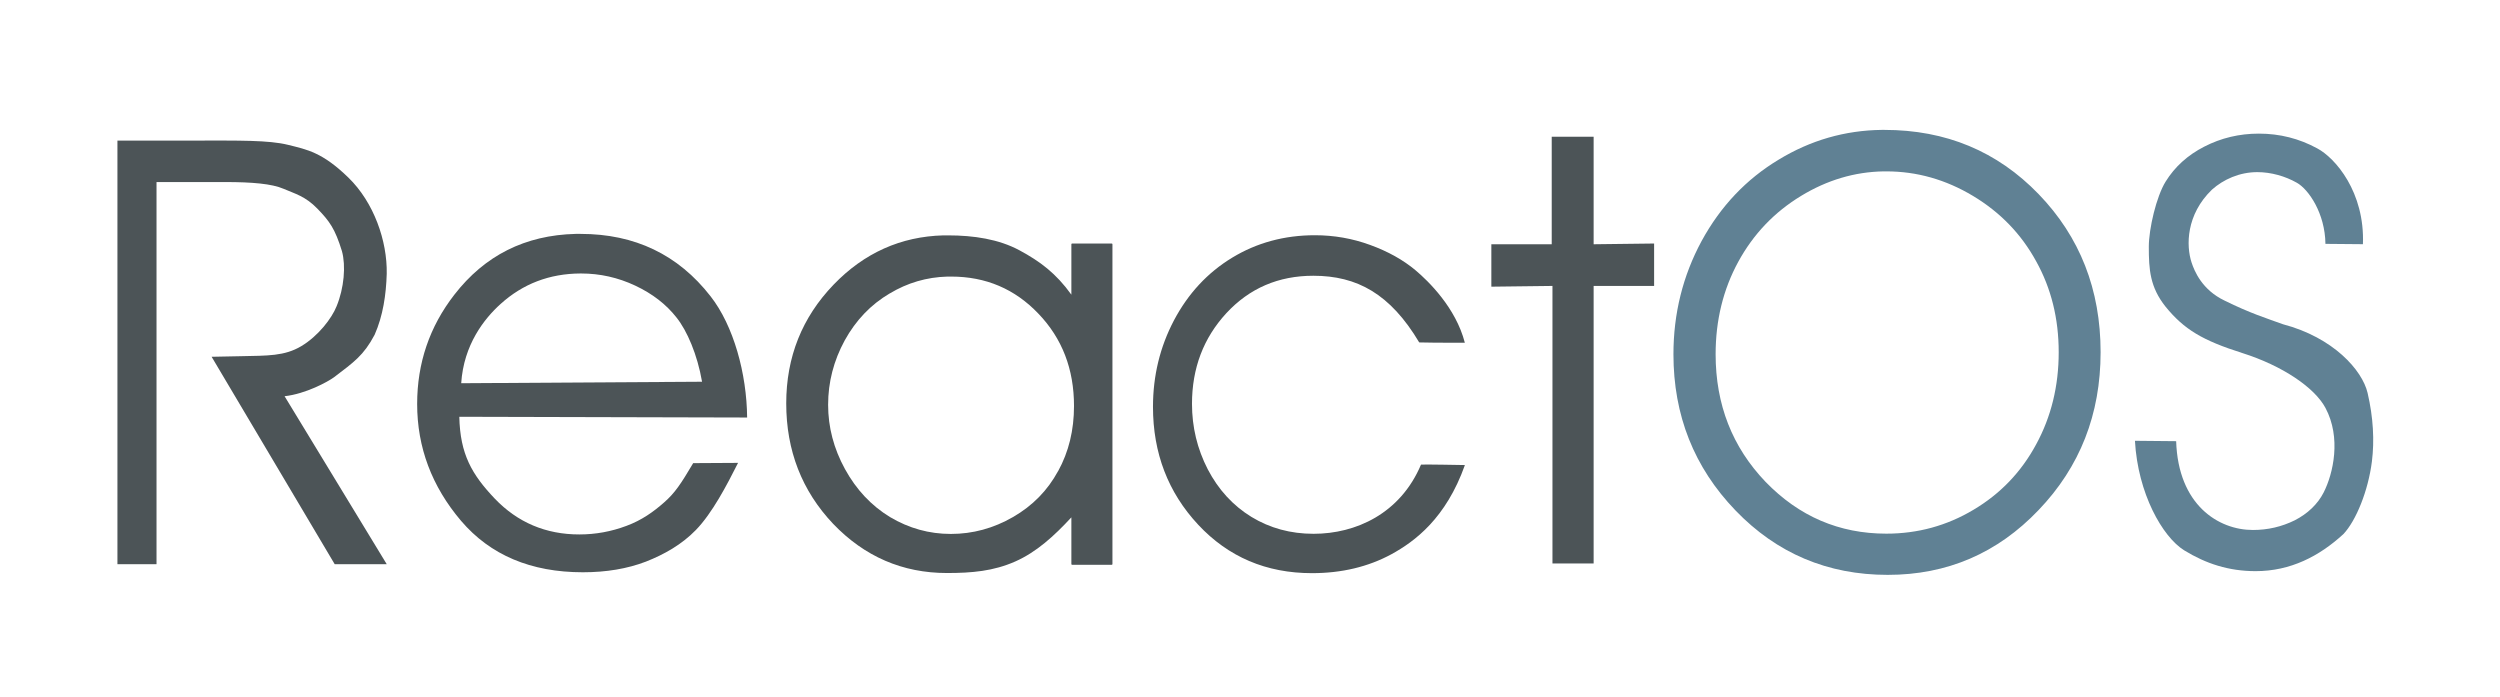 <?xml version="1.0" encoding="UTF-8" standalone="no"?>
<!-- Created with Inkscape (http://www.inkscape.org/) -->

<svg
   xmlns:dc="http://purl.org/dc/elements/1.1/"
   xmlns:cc="http://creativecommons.org/ns#"
   xmlns:rdf="http://www.w3.org/1999/02/22-rdf-syntax-ns#"
   xmlns:svg="http://www.w3.org/2000/svg"
   xmlns="http://www.w3.org/2000/svg"
   xmlns:xlink="http://www.w3.org/1999/xlink"
   xmlns:sodipodi="http://sodipodi.sourceforge.net/DTD/sodipodi-0.dtd"
   xmlns:inkscape="http://www.inkscape.org/namespaces/inkscape"
   width="600"
   height="167.24"
   id="svg2"
   sodipodi:version="0.32"
   inkscape:version="0.48.4 r9939"
   sodipodi:docname="reactos_text_standard.svg"
   inkscape:output_extension="org.inkscape.output.svg.inkscape"
   version="1.0"
   inkscape:export-filename="/home/benutzername/Desktop/Dsk/ros_logo/Orginallogo/logo&amp;notext&amp;fullyvectorized_vereinf_smooth.png"
   inkscape:export-xdpi="720.06775"
   inkscape:export-ydpi="720.06775">
  <sodipodi:namedview
     id="base"
     pagecolor="#d1d1d1"
     bordercolor="#666666"
     borderopacity="1.0"
     inkscape:pageopacity="0"
     inkscape:pageshadow="2"
     inkscape:zoom="0.5"
     inkscape:cx="321.7814"
     inkscape:cy="165.5"
     inkscape:document-units="px"
     inkscape:current-layer="svg2"
     inkscape:window-width="912"
     inkscape:window-height="734"
     inkscape:window-x="37"
     inkscape:window-y="159"
     width="331px"
     height="331px"
     showgrid="false"
     showguides="true"
     inkscape:guide-bbox="true"
     inkscape:window-maximized="0" />
  <defs
     id="defs4">
    <filter
       id="filter3606"
       height="1.223"
       y="-0.111"
       width="1.238"
       x="-0.119"
       inkscape:collect="always">
      <feGaussianBlur
         id="feGaussianBlur3608"
         stdDeviation="7.014"
         inkscape:collect="always" />
    </filter>
    <filter
       id="filter3602"
       height="1.221"
       y="-0.111"
       width="1.227"
       x="-0.113"
       inkscape:collect="always">
      <feGaussianBlur
         id="feGaussianBlur3604"
         stdDeviation="6.972"
         inkscape:collect="always" />
    </filter>
    <filter
       inkscape:collect="always"
       height="1.243"
       x="-0.124"
       y="-0.122"
       width="1.247"
       id="filter6626">
      <feGaussianBlur
         inkscape:collect="always"
         id="feGaussianBlur6628"
         stdDeviation="7.208" />
    </filter>
    <filter
       inkscape:collect="always"
       height="1.198"
       x="-0.235"
       y="-0.099"
       width="1.47"
       id="filter6618">
      <feGaussianBlur
         inkscape:collect="always"
         id="feGaussianBlur6620"
         stdDeviation="7.208" />
    </filter>
    <filter
       inkscape:collect="always"
       id="filter6614">
      <feGaussianBlur
         inkscape:collect="always"
         id="feGaussianBlur6616"
         stdDeviation="7.208" />
    </filter>
    <filter
       inkscape:collect="always"
       height="1.192"
       x="-0.166"
       y="-0.096"
       width="1.332"
       id="filter6610">
      <feGaussianBlur
         inkscape:collect="always"
         id="feGaussianBlur6612"
         stdDeviation="7.208" />
    </filter>
    <filter
       inkscape:collect="always"
       height="1.199"
       x="-0.15"
       y="-0.099"
       width="1.301"
       id="filter6606">
      <feGaussianBlur
         inkscape:collect="always"
         id="feGaussianBlur6608"
         stdDeviation="7.208" />
    </filter>
    <mask
       id="mask6485"
       maskUnits="userSpaceOnUse">
      <g
         id="g6487">
        <g
           id="g6489"
           style="opacity:1">
          <path
             style="opacity:1;fill:#ffffff;fill-opacity:1;stroke:none;stroke-width:1;stroke-miterlimit:4;stroke-opacity:1"
             d="M 30.201,156.189 L 86.209,156.189 L 86.209,274.362 L 30.201,274.362 L 30.201,156.189 z"
             id="path6491" />
          <path
             id="path6493"
             d="M 217.596,127.519 C 288.062,193.39 322.748,270.67 295.069,300.133 C 267.391,329.595 187.83,300.081 117.365,234.212 C 46.899,168.342 12.214,91.061 39.892,61.599 C 67.571,32.137 147.131,61.65 217.596,127.519 z"
             style="opacity:1;fill:none;stroke:#000000;stroke-width:2.856;stroke-opacity:1" />
          <path
             sodipodi:type="arc"
             style="opacity:0;fill:#000000;fill-opacity:1;stroke:none;stroke-width:1;stroke-miterlimit:4;stroke-dasharray:none;stroke-opacity:1;filter:url(#filter3584)"
             id="path6495"
             sodipodi:cx="130.5"
             sodipodi:cy="448.5"
             sodipodi:rx="65.5"
             sodipodi:ry="17.5"
             d="M 196,448.5 A 65.5,17.5 0 1 1 65,448.5 A 65.5,17.5 0 1 1 196,448.5 z"
             transform="matrix(0.804,0.804,-2.283,2.283,1039.86,-896.141)" />
        </g>
        <path
           sodipodi:nodetypes="ccssssssssccsssssssssccc"
           id="path6497"
           d="M 206.094,151.844 C 201.543,151.729 196.896,151.751 192,151.875 C 166.87,152.233 146.955,159.049 132.438,174.656 C 118.254,189.905 112.274,210.964 113.125,235.031 C 113.976,259.091 121.497,286.425 134.656,315.688 C 160.975,374.213 209.987,440.557 275.844,502.125 C 341.692,563.685 409.84,607.202 468.938,628.875 C 498.486,639.711 525.78,645.111 549.625,644.312 C 573.474,643.514 594.06,636.382 608.875,621.938 C 627.96,603.329 633.356,574.016 627.75,540 C 622.17,506.139 608.571,473.183 585.156,432 C 580.644,443.409 578.994,449.849 577.192,455.22 C 597.751,494.349 606.006,510.775 611.5,540.406 C 616.991,570.024 612.85,593.055 598.688,608.281 C 587.607,620.194 571.189,626.418 549.844,627.094 C 528.507,627.77 502.501,622.683 473.969,612.156 C 416.898,591.101 349.594,548.446 286.375,489.344 C 223.153,430.239 175.851,365.828 150.625,310.281 C 138.012,282.509 130.947,256.959 129.938,235.688 C 128.928,214.408 133.8,197.715 144.594,186.094 C 158.149,171.5 179.564,166.751 208.5,168.562 C 237.475,170.376 249.816,174.078 289.364,192.409 C 294.489,187.454 302.365,187.815 308.616,185.866 C 270.095,167.013 223.977,153.139 206.094,151.844 z"
           style="opacity:0.85;fill:#000000;fill-opacity:1;fill-rule:evenodd;stroke:none;stroke-width:5.325;stroke-miterlimit:4;stroke-dashoffset:0;stroke-opacity:1;filter:url(#filter4557)"
           transform="matrix(0.525,0,0,0.525,-27.68,-28.02)" />
      </g>
    </mask>
    <mask
       id="mask3611"
       maskUnits="userSpaceOnUse">
      <g
         id="g3613">
        <rect
           style="opacity:1;fill:#ffffff;fill-opacity:1;stroke:none;stroke-width:1;stroke-miterlimit:4;stroke-dasharray:none;stroke-opacity:1"
           id="rect3615"
           width="57.758"
           height="117.344"
           x="246.072"
           y="159.092" />
        <path
           id="path3618"
           d="M 218.787,234.212 C 289.253,168.342 323.939,91.062 296.26,61.599 C 268.582,32.137 189.021,61.651 118.556,127.519 C 48.09,193.39 13.405,270.671 41.083,300.133 C 68.762,329.595 148.322,300.082 218.787,234.212 z"
           style="opacity:1;fill:none;fill-opacity:1;stroke:#000000;stroke-width:2.856;stroke-opacity:1" />
      </g>
    </mask>
    <radialGradient
       r="136.815"
       fy="178.499"
       fx="167.015"
       cy="178.499"
       cx="167.015"
       gradientTransform="matrix(1,0,0,1.002,0,-0.323)"
       gradientUnits="userSpaceOnUse"
       id="radialGradient3582"
       xlink:href="#linearGradient4472"
       inkscape:collect="always" />
    <radialGradient
       gradientUnits="userSpaceOnUse"
       gradientTransform="matrix(1,0,0,1.002,0,-0.323)"
       r="136.815"
       fy="178.499"
       fx="167.015"
       cy="178.499"
       cx="167.015"
       id="radialGradient3572"
       xlink:href="#linearGradient4472"
       inkscape:collect="always" />
    <radialGradient
       r="136.815"
       fy="178.499"
       fx="167.015"
       cy="178.499"
       cx="167.015"
       gradientTransform="matrix(1,0,0,1.002,0,-0.323)"
       gradientUnits="userSpaceOnUse"
       id="radialGradient3552"
       xlink:href="#linearGradient3544"
       inkscape:collect="always" />
    <radialGradient
       gradientUnits="userSpaceOnUse"
       gradientTransform="matrix(1,0,0,2.11,0,-238.945)"
       r="28.004"
       fy="215.276"
       fx="58.204"
       cy="215.276"
       cx="58.204"
       id="radialGradient3532"
       xlink:href="#linearGradient3518"
       inkscape:collect="always" />
    <radialGradient
       gradientUnits="userSpaceOnUse"
       gradientTransform="matrix(1,0,0,2.032,0,-215.148)"
       r="28.879"
       fy="208.547"
       fx="272.535"
       cy="208.547"
       cx="272.535"
       id="radialGradient3526"
       xlink:href="#linearGradient3518"
       inkscape:collect="always" />
    <radialGradient
       gradientUnits="userSpaceOnUse"
       gradientTransform="matrix(1,0,0,0.716,0,68.349)"
       r="103.946"
       fy="241.084"
       fx="158.753"
       cy="241.084"
       cx="158.753"
       id="radialGradient3504"
       xlink:href="#linearGradient3506"
       inkscape:collect="always" />
    <mask
       id="mask3526"
       maskUnits="userSpaceOnUse">
      <g
         transform="translate(124.278,-1.5)"
         id="g3528">
        <path
           style="opacity:1;fill:#000000;fill-opacity:1;fill-rule:evenodd;stroke:none;stroke-width:5.325;stroke-miterlimit:4;stroke-dasharray:none;stroke-dashoffset:0;stroke-opacity:1"
           d="M 164.947,41.436 C 128.578,41.971 95.567,56.786 71.322,80.561 C 58.809,92.832 48.642,107.49 41.541,123.811 C 37.99,131.971 35.21,140.567 33.291,149.467 C 32.811,151.692 32.38,153.922 32.01,156.186 C 31.639,158.45 31.33,160.729 31.072,163.03 C 30.556,167.63 30.248,172.301 30.197,177.03 C 29.793,214.857 44.764,249.302 69.26,274.373 C 93.756,299.445 127.781,315.157 165.541,315.561 C 203.301,315.965 237.671,300.978 262.697,276.436 C 287.724,251.894 303.418,217.795 303.822,179.967 C 303.873,175.239 303.678,170.546 303.26,165.936 C 303.051,163.63 302.769,161.363 302.447,159.092 L 302.478,159.092 C 302.156,156.821 301.754,154.545 301.322,152.311 C 299.594,143.372 297.01,134.764 293.635,126.53 C 286.885,110.06 277.008,95.159 264.76,82.623 C 240.264,57.552 206.238,41.84 168.478,41.436 C 167.298,41.423 166.12,41.419 164.947,41.436 z"
           id="path3530" />
        <path
           style="opacity:1;fill:#ffffff;fill-opacity:1;fill-rule:evenodd;stroke:none;stroke-width:5.325;stroke-miterlimit:4;stroke-dasharray:none;stroke-dashoffset:0;stroke-opacity:1"
           d="M 165.322,65.217 C 166.292,65.203 167.253,65.207 168.228,65.217 C 199.435,65.551 227.548,78.558 247.791,99.28 C 257.912,109.64 266.088,121.918 271.666,135.53 C 274.455,142.335 276.582,149.486 278.01,156.873 C 278.367,158.72 278.681,160.558 278.947,162.436 L 279.978,162.28 C 279.841,162.497 279.707,162.717 279.572,162.936 C 279.418,163.186 279.263,163.436 279.103,163.686 C 279.105,163.696 279.102,163.707 279.103,163.717 C 279.24,164.806 279.368,165.904 279.478,166.998 C 279.517,167.374 279.569,167.746 279.603,168.123 C 279.949,171.934 280.114,175.809 280.072,179.717 C 279.738,210.98 266.754,239.152 246.072,259.436 C 225.392,279.711 196.989,292.113 165.791,291.78 C 134.584,291.446 106.448,278.439 86.197,257.717 C 65.946,236.995 53.582,208.542 53.916,177.28 C 53.958,173.372 54.208,169.519 54.635,165.717 C 54.848,163.816 55.11,161.932 55.416,160.061 C 55.722,158.19 56.082,156.337 56.478,154.498 C 58.065,147.143 60.355,140.055 63.291,133.311 C 69.162,119.822 77.571,107.703 87.916,97.561 C 107.959,77.911 135.265,65.659 165.322,65.217 z"
           id="path3532" />
      </g>
    </mask>
    <radialGradient
       r="136.812"
       fy="176.998"
       fx="291.303"
       cy="176.998"
       cx="291.302"
       gradientTransform="matrix(0.87,1.1561275e-3,-1.1680948e-3,0.879,-88.76,13.276)"
       gradientUnits="userSpaceOnUse"
       id="radialGradient3512"
       xlink:href="#linearGradient3509"
       inkscape:collect="always" />
    <radialGradient
       r="136.812"
       fy="176.998"
       fx="291.303"
       cy="176.998"
       cx="291.302"
       gradientTransform="matrix(0.87,1.1561275e-3,-1.1680948e-3,0.879,-88.76,13.276)"
       gradientUnits="userSpaceOnUse"
       id="radialGradient3509"
       xlink:href="#linearGradient3509"
       inkscape:collect="always" />
    <radialGradient
       r="136.812"
       fy="176.998"
       fx="291.303"
       cy="176.998"
       cx="291.302"
       gradientTransform="matrix(0.87,1.1561275e-3,-1.1680948e-3,0.879,-88.76,13.276)"
       gradientUnits="userSpaceOnUse"
       id="radialGradient3506"
       xlink:href="#linearGradient3509"
       inkscape:collect="always" />
    <radialGradient
       r="136.812"
       fy="176.998"
       fx="291.303"
       cy="176.998"
       cx="291.302"
       gradientTransform="matrix(0.87,1.1561275e-3,-1.1680948e-3,0.879,-88.76,13.276)"
       gradientUnits="userSpaceOnUse"
       id="radialGradient3503"
       xlink:href="#linearGradient3509"
       inkscape:collect="always" />
    <radialGradient
       r="136.812"
       fy="176.998"
       fx="291.303"
       cy="176.998"
       cx="291.302"
       gradientTransform="matrix(0.87,1.1561275e-3,-1.1680948e-3,0.879,-88.76,13.276)"
       gradientUnits="userSpaceOnUse"
       id="radialGradient3500"
       xlink:href="#linearGradient3509"
       inkscape:collect="always" />
    <filter
       height="1.375"
       y="-0.188"
       width="1.1"
       x="-0.05"
       id="filter3584"
       inkscape:collect="always">
      <feGaussianBlur
         id="feGaussianBlur3586"
         stdDeviation="2.734"
         inkscape:collect="always" />
    </filter>
    <inkscape:perspective
       sodipodi:type="inkscape:persp3d"
       inkscape:vp_x="0 : 526.18109 : 1"
       inkscape:vp_y="0 : 1000 : 0"
       inkscape:vp_z="744.09448 : 526.18109 : 1"
       inkscape:persp3d-origin="372.04724 : 350.78739 : 1"
       id="perspective3571" />
    <mask
       id="mask3555"
       maskUnits="userSpaceOnUse">
      <g
         id="g3557">
        <path
           style="fill:#ffffff;fill-opacity:1;stroke:none;stroke-width:1;stroke-miterlimit:4;stroke-opacity:1"
           d="M 28.968,48.752 L 306.054,48.752 L 306.054,312.98 L 28.968,312.98 L 28.968,48.752 z"
           id="path3560" />
        <path
           id="path3562"
           d="M 217.626,127.52 C 288.092,193.39 322.778,270.67 295.099,300.133 C 267.421,329.595 187.86,300.082 117.395,234.213 C 46.929,168.342 12.244,91.061 39.922,61.599 C 67.601,32.137 147.161,61.65 217.626,127.52 z"
           style="opacity:1;fill:none;stroke:#000000;stroke-width:2.856;stroke-opacity:1" />
      </g>
    </mask>
    <mask
       id="mask3535"
       maskUnits="userSpaceOnUse">
      <g
         transform="translate(-2.416,-9.217)"
         id="g3537">
        <path
           style="opacity:1;fill:#ffffff;fill-opacity:1;stroke:none;stroke-width:1;stroke-miterlimit:4;stroke-opacity:1"
           d="M 30.129,48.752 L 307.215,48.752 L 307.215,312.98 L 30.129,312.98 L 30.129,48.752 z"
           id="path3540" />
        <path
           style="opacity:1;fill:none;fill-opacity:1;stroke:#000000;stroke-width:2.856;stroke-opacity:1;display:inline"
           d="M 218.787,234.212 C 289.253,168.342 323.938,91.062 296.26,61.6 C 268.582,32.138 189.021,61.651 118.556,127.52 C 48.09,193.39 13.405,270.671 41.083,300.133 C 68.762,329.595 148.322,300.082 218.787,234.212 z"
           id="path3542" />
      </g>
    </mask>
    <mask
       id="mask3890"
       maskUnits="userSpaceOnUse">
      <g
         transform="matrix(4.196,0,0,4.207,568.338,145.487)"
         id="g3892">
        <path
           style="fill:#ffffff;fill-opacity:1;stroke:none;stroke-width:1;stroke-miterlimit:4;stroke-opacity:1"
           d="M 14.64,33.539 L 307.215,33.539 L 307.215,312.98 L 14.64,312.98 L 14.64,33.539 z"
           id="path3894" />
        <path
           sodipodi:nodetypes="cccccc"
           style="fill:#000000;fill-opacity:1;display:inline"
           d="M 76.091,247.084 C 69.546,238.517 64.233,229.004 60.499,218.786 C 43.325,175.385 56.726,122.368 92.389,92.29 C 114.563,72.91 144.384,62.838 173.76,64.824 C 197.511,65.805 220.232,75.202 238.529,90.079 L 76.091,247.084 z"
           id="path3896" />
        <path
           transform="matrix(1,0,0,1,2.416,9.216)"
           style="fill:#000000;fill-opacity:1;stroke:none;stroke-width:12;stroke-opacity:1;filter:url(#filter3847)"
           d="M 137,194.25 C 134.905,194.358 132.923,195.238 131.438,196.719 L 108,220 C 106.355,221.624 105.442,223.847 105.472,226.158 C 105.501,228.469 106.471,230.669 108.156,232.25 C 144.209,265.951 182.535,290.447 216.375,303 C 219.613,304.202 223.257,303.325 225.594,300.781 L 248.094,276.906 C 250.009,274.824 250.763,271.925 250.105,269.173 C 249.447,266.422 247.463,264.178 244.812,263.188 C 214.341,251.884 177.627,228.695 143.219,196.531 C 141.54,194.961 133.296,200.138 131,200.25 L 137,194.25 z"
           id="path3898"
           sodipodi:nodetypes="cccsccccscccc" />
      </g>
    </mask>
    <filter
       id="filter3847"
       inkscape:collect="always">
      <feGaussianBlur
         id="feGaussianBlur3849"
         stdDeviation="2.422"
         inkscape:collect="always" />
    </filter>
    <mask
       id="mask3789"
       maskUnits="userSpaceOnUse">
      <g
         transform="matrix(4.196,0,0,4.207,568.338,145.487)"
         id="g3791">
        <path
           id="path3793"
           d="M 28.938,33.539 L 321.513,33.539 L 321.513,312.98 L 28.938,312.98 L 28.938,33.539 z"
           style="opacity:1;fill:#ffffff;fill-opacity:1;stroke:none;stroke-width:1;stroke-miterlimit:4;stroke-opacity:1" />
        <path
           id="path3795"
           d="M 92.389,92.29 C 114.563,72.91 144.384,62.838 173.76,64.824 C 222.783,66.848 267.422,104.732 277.814,152.636 C 284.759,180.184 279.808,209.723 266.063,234.299 L 92.389,92.29 z"
           style="opacity:1;fill:#000000;fill-opacity:1;display:inline"
           sodipodi:nodetypes="ccccc" />
      </g>
    </mask>
    <filter
       id="filter4557"
       inkscape:collect="always">
      <feGaussianBlur
         id="feGaussianBlur4559"
         stdDeviation="4.963"
         inkscape:collect="always" />
    </filter>
    <linearGradient
       id="linearGradient4472">
      <stop
         id="stop4474"
         style="stop-color:#ffffff;stop-opacity:1;"
         offset="0" />
      <stop
         id="stop4476"
         style="stop-color:#ffffff;stop-opacity:1;"
         offset="0.84" />
      <stop
         offset="0.88"
         style="stop-color:#ffffff;stop-opacity:0;"
         id="stop4478" />
      <stop
         id="stop4480"
         style="stop-color:#ffffff;stop-opacity:0;"
         offset="0.95" />
      <stop
         id="stop4482"
         style="stop-color:#ffffff;stop-opacity:0;"
         offset="1" />
    </linearGradient>
    <linearGradient
       id="linearGradient3509">
      <stop
         offset="0"
         style="stop-color:#ffffff;stop-opacity:0;"
         id="stop3511" />
      <stop
         offset="0.851"
         style="stop-color:#ffffff;stop-opacity:0;"
         id="stop3513" />
      <stop
         id="stop3515"
         style="stop-color:#ffffff;stop-opacity:1;"
         offset="0.914" />
      <stop
         offset="0.954"
         style="stop-color:#ffffff;stop-opacity:1;"
         id="stop3517" />
      <stop
         offset="1"
         style="stop-color:#ffffff;stop-opacity:0;"
         id="stop3519" />
    </linearGradient>
    <linearGradient
       id="linearGradient3506">
      <stop
         id="stop3510"
         style="stop-color:#ffffff;stop-opacity:0;"
         offset="0" />
      <stop
         offset="0.914"
         style="stop-color:#ffffff;stop-opacity:1;"
         id="stop3512" />
      <stop
         id="stop3514"
         style="stop-color:#ffffff;stop-opacity:1;"
         offset="0.954" />
      <stop
         id="stop3516"
         style="stop-color:#ffffff;stop-opacity:0;"
         offset="1" />
    </linearGradient>
    <linearGradient
       id="linearGradient3518"
       inkscape:collect="always">
      <stop
         id="stop3520"
         offset="0"
         style="stop-color:#000000;stop-opacity:1;" />
      <stop
         id="stop3522"
         offset="1"
         style="stop-color:#000000;stop-opacity:0;" />
    </linearGradient>
    <linearGradient
       id="linearGradient3544"
       inkscape:collect="always">
      <stop
         id="stop3546"
         offset="0"
         style="stop-color:#000000;stop-opacity:1;" />
      <stop
         id="stop3548"
         offset="1"
         style="stop-color:#000000;stop-opacity:0;" />
    </linearGradient>
    <inkscape:path-effect
       scale_y_rel="false"
       prop_scale="1"
       count="5"
       strokepath="M 243.656,208.547 L 301.414,208.547 "
       id="path-effect3559"
       effect="curvestitching" />
    <inkscape:path-effect
       prop_scale="1"
       count="5"
       strokepath="M 243.656,208.547 L 301.414,208.547 "
       id="path-effect3561"
       effect="curvestitching" />
    <linearGradient
       id="linearGradient3660">
      <stop
         offset="0"
         style="stop-color:#000000;stop-opacity:1;"
         id="stop3662" />
      <stop
         offset="0.84"
         style="stop-color:#000000;stop-opacity:1;"
         id="stop3664" />
      <stop
         id="stop3666"
         style="stop-color:#000000;stop-opacity:0;"
         offset="0.88" />
      <stop
         offset="0.95"
         style="stop-color:#000000;stop-opacity:0;"
         id="stop3668" />
      <stop
         offset="1"
         style="stop-color:#000000;stop-opacity:0;"
         id="stop3670" />
    </linearGradient>
    <radialGradient
       inkscape:collect="always"
       xlink:href="#linearGradient4472"
       id="radialGradient4727"
       gradientUnits="userSpaceOnUse"
       gradientTransform="matrix(1,0,0,1.002,0,-0.323)"
       cx="167.015"
       cy="178.499"
       fx="167.015"
       fy="178.499"
       r="136.815" />
    <radialGradient
       inkscape:collect="always"
       xlink:href="#linearGradient4472"
       id="radialGradient4729"
       gradientUnits="userSpaceOnUse"
       gradientTransform="matrix(1,0,0,1.002,0,-0.323)"
       cx="167.015"
       cy="178.499"
       fx="167.015"
       fy="178.499"
       r="136.815" />
  </defs>
  <g
     transform="translate(-2.416,-81.68)"
     id="g3191"
     inkscape:label="Ebene 1">
    <g
       transform="matrix(0.996,0,0,1,-99.534,-71.889)"
       id="g2564">
      <g
         id="g6147"
         transform="matrix(0.742,0,0,0.745,98.392,63.708)">
        <g
           id="g6177">
          <g
             id="g6634">
            <path
               style="font-size:12px;font-style:normal;font-variant:normal;font-weight:normal;font-stretch:normal;text-align:start;line-height:125%;writing-mode:lr-tb;text-anchor:start;fill:#ffffff;fill-opacity:1;fill-rule:nonzero;stroke:none;stroke-width:10;stroke-miterlimit:4;stroke-dashoffset:0;stroke-opacity:1;filter:url(#filter6606);font-family:Century Gothic"
               id="path3394"
               sodipodi:type="inkscape:offset"
               d="M 42.812,160.062 C 41.286,160.058 39.788,160.649 38.688,161.75 C 37.587,162.851 36.964,164.35 36.969,165.906 L 36.969,302.375 C 36.964,303.931 37.601,305.414 38.688,306.5 C 39.774,307.586 41.257,308.223 42.812,308.219 L 55.469,308.219 C 57.025,308.223 58.524,307.601 59.625,306.5 C 60.726,305.399 61.317,303.902 61.312,302.375 L 61.312,185.125 L 77.812,185.125 C 82.016,185.125 85.654,185.311 88.5,185.625 C 91.346,185.939 93.446,186.395 94.344,186.781 C 98.589,188.609 100.442,188.776 103.5,191.906 C 107.348,195.845 107.977,196.452 110.094,203.25 C 110.831,205.902 110.417,212.508 108.5,217.094 C 108.489,217.114 108.479,217.135 108.469,217.156 C 108.069,218.156 106.842,220.165 105.219,222.094 C 103.595,224.022 101.552,225.951 99.531,227.156 C 95.613,229.492 91.46,229.334 82.781,229.531 C 74.266,229.725 73.375,229.719 73.375,229.719 C 71.282,229.702 69.325,230.819 68.281,232.656 C 67.238,234.494 67.278,236.756 68.375,238.562 L 108.312,305.375 C 109.359,307.124 111.244,308.213 113.281,308.219 L 130.156,308.219 C 132.283,308.23 134.221,307.056 135.25,305.219 C 136.279,303.382 136.233,301.102 135.125,299.312 L 106.125,251.938 C 110.684,250.332 114.498,248.325 116.5,246.875 C 116.556,246.827 116.608,246.774 116.656,246.719 C 116.685,246.691 116.722,246.654 116.75,246.625 C 123.002,241.892 127.405,238.651 131.375,231.219 C 131.375,231.198 131.375,231.177 131.375,231.156 C 131.437,231.03 131.51,230.912 131.562,230.781 C 134.744,223.649 135.751,216.165 135.969,209.031 C 135.98,209.011 135.99,208.99 136,208.969 C 136,208.954 136,208.952 136,208.938 C 136.236,196.718 131.486,183.01 121.75,173.625 C 112.625,164.829 105.602,163.131 99.5,161.625 C 91.82,159.729 82.087,160.063 68.062,160.062 L 42.812,160.062 z"
               inkscape:original="M 42.8125 161.65625 C 41.684362 161.65308 40.610216 162.07728 39.8125 162.875 C 39.014781 163.67272 38.559334 164.77811 38.5625 165.90625 L 38.5625 302.375 C 38.559334 303.50315 39.014783 304.57728 39.8125 305.375 C 40.610214 306.17271 41.684362 306.62817 42.8125 306.625 L 55.46875 306.625 C 56.596888 306.62818 57.702283 306.17272 58.5 305.375 C 59.297718 304.57727 59.721916 303.50314 59.71875 302.375 L 59.71875 183.53125 L 77.8125 183.53125 C 86.313458 183.53136 92.532912 184.29527 94.96875 185.34375 C 99.089321 187.11758 101.351 187.46069 104.625 190.8125 C 108.48635 194.7656 109.45184 195.90224 111.59375 202.78125 C 112.51427 206.09049 112.04559 212.71886 109.96875 217.6875 C 109.95816 217.70825 109.94775 217.72908 109.9375 217.75 C 108.89641 220.35573 104.83812 225.82061 100.34375 228.5 C 95.986829 231.09746 91.457797 230.92871 82.8125 231.125 C 74.293967 231.31839 73.375 231.3125 73.375 231.3125 C 71.838196 231.30033 70.415248 232.10115 69.65625 233.4375 C 68.89725 234.77386 68.92115 236.43632 69.71875 237.75 L 109.65625 304.5625 C 110.41929 305.83813 111.79484 306.62076 113.28125 306.625 L 130.15625 306.625 C 131.69746 306.6328 133.12156 305.78201 133.875 304.4375 C 134.62846 303.09298 134.59246 301.46672 133.78125 300.15625 L 103.8125 251.1875 C 109.13829 249.60395 113.43711 247.13387 115.5625 245.59375 C 115.58355 245.57313 115.60438 245.5523 115.625 245.53125 C 122.00477 240.69959 126.08558 237.7388 129.96875 230.46875 C 130.01381 230.37654 130.0555 230.28273 130.09375 230.1875 C 133.15912 223.31694 134.19232 215.98097 134.40625 208.96875 C 134.40629 208.95833 134.40629 208.94792 134.40625 208.9375 C 134.6337 197.15325 130.01794 183.77424 120.65625 174.75 C 111.74155 166.15666 105.24517 164.66679 99.125 163.15625 C 91.799614 161.34828 82.110397 161.6564 68.0625 161.65625 L 42.8125 161.65625 z "
               inkscape:radius="1.5785712" />
            <path
               style="font-size:12px;font-style:normal;font-variant:normal;font-weight:normal;font-stretch:normal;text-align:start;line-height:125%;writing-mode:lr-tb;text-anchor:start;fill:#ffffff;fill-opacity:1;fill-rule:nonzero;stroke:none;stroke-width:10;stroke-miterlimit:4;stroke-dashoffset:0;stroke-opacity:1;filter:url(#filter6626);font-family:Century Gothic"
               id="path3396"
               sodipodi:type="inkscape:offset"
               d="M 191.25,188.281 C 172.908,188.726 157.169,196.578 146.031,210.875 C 137.002,222.431 132.344,236.018 132.344,250.75 C 132.344,266.485 137.859,281.061 148.406,293.406 C 148.427,293.417 148.448,293.427 148.469,293.438 C 148.582,293.574 148.708,293.699 148.844,293.812 C 159.812,306.326 175.431,312.656 193.781,312.656 C 201.979,312.656 209.595,311.449 216.531,308.875 C 216.541,308.872 216.553,308.878 216.562,308.875 C 216.722,308.846 216.879,308.805 217.031,308.75 C 223.709,306.14 230.364,302.444 235.938,296.75 C 242.566,289.978 247.3,280.515 251,273.219 C 252.19,270.848 252.116,267.985 250.688,265.688 C 249.832,264.311 248.53,263.416 247.094,262.812 C 249.173,262.809 251.127,261.976 252.562,260.531 C 253.998,259.087 254.791,257.112 254.781,255.094 C 254.781,255.083 254.781,255.073 254.781,255.062 C 254.641,239.432 250.321,222.773 241.25,211.281 C 229.425,196.202 212.617,188.281 193.031,188.281 C 192.644,188.281 192.019,188.263 191.25,188.281 z M 193.031,216.406 C 193.065,216.406 193.119,216.406 193.219,216.406 C 198.251,216.406 202.906,217.463 207.531,219.625 C 212.204,221.81 215.618,224.5 218.156,227.719 C 218.196,227.772 218.238,227.824 218.281,227.875 C 218.302,227.896 218.323,227.917 218.344,227.938 C 219.502,229.429 220.943,232.452 222.281,235.969 L 164.031,236.344 C 166.055,230.969 169.282,226.912 172.219,224.281 C 178.161,218.942 184.636,216.449 193.031,216.406 z M 162.5,262.562 L 226.719,262.75 C 225.172,263.371 223.813,264.432 222.938,265.906 C 218.926,272.635 217.89,274.267 215.125,276.688 C 212.074,279.359 209.285,281.307 205.438,282.75 C 205.419,282.757 205.394,282.743 205.375,282.75 C 205.343,282.77 205.312,282.791 205.281,282.812 C 205.271,282.812 205.26,282.812 205.25,282.812 C 201.143,284.345 197.022,285.094 192.656,285.094 C 183.53,285.094 176.846,282.295 170.719,275.938 C 166.009,271.01 163.685,267.574 162.5,262.562 z"
               inkscape:original="M 191.3125 191.1875 C 173.7431 191.61329 158.96023 198.9875 148.3125 212.65625 C 139.66201 223.72717 135.25 236.6231 135.25 250.75 C 135.25 265.81226 140.48192 279.65861 150.625 291.53125 C 150.63542 291.53129 150.64583 291.53128 150.65625 291.53125 C 161.06673 303.64733 175.89354 309.75002 193.78125 309.75 C 201.85001 309.75 209.25128 308.56149 215.90625 306.03125 C 215.92708 306.0314 215.94792 306.03139 215.96875 306.03125 C 222.39511 303.52008 228.67463 300.03173 233.875 294.71875 C 240.02403 288.43658 244.70632 279.20245 248.40625 271.90625 C 249.15398 270.41651 249.09875 268.6344 248.21875 267.21875 C 247.33876 265.8031 245.76058 264.95756 244.09375 264.96875 L 229.53125 265.03125 C 227.84985 265.03972 226.29605 265.9293 225.4375 267.375 C 221.41415 274.12381 220.04611 276.23524 217.03125 278.875 C 213.79281 281.71068 210.60653 283.93826 206.28125 285.53125 C 206.27083 285.53123 206.26042 285.53122 206.25 285.53125 C 201.83699 287.17739 197.36057 288 192.65625 288 C 182.89155 288.00001 175.21725 284.77767 168.625 277.9375 C 162.76589 271.80779 159.93231 267.30974 158.96875 259.65625 L 247.09375 259.90625 C 248.36659 259.90415 249.6029 259.37171 250.5 258.46875 C 251.3971 257.56578 251.88118 256.36658 251.875 255.09375 C 251.73985 239.99401 247.45798 223.84888 238.96875 213.09375 C 227.65386 198.66439 211.84769 191.18765 193.03125 191.1875 C 192.57356 191.18752 191.99535 191.17096 191.3125 191.1875 z M 193.03125 213.5 C 193.08235 213.49975 193.12386 213.5 193.21875 213.5 C 198.66815 213.5 203.77413 214.67419 208.75 217 C 213.7573 219.3409 217.59157 222.29676 220.4375 225.90625 C 220.44787 225.91671 220.45829 225.92713 220.46875 225.9375 C 222.46932 228.42795 224.79852 233.15352 226.4375 238.84375 L 160.03125 239.28125 C 161.90452 231.31699 166.3664 225.63203 170.28125 222.125 C 176.69303 216.36352 184.03752 213.54548 193.03125 213.5 z "
               inkscape:radius="2.9042683" />
            <path
               style="font-size:12px;font-style:normal;font-variant:normal;font-weight:normal;font-stretch:normal;text-align:start;line-height:125%;writing-mode:lr-tb;text-anchor:start;opacity:0.8;fill:#ffffff;fill-opacity:1;fill-rule:nonzero;stroke:none;stroke-width:10;stroke-miterlimit:4;stroke-dashoffset:0;stroke-opacity:1;filter:url(#filter3602);font-family:Century Gothic"
               id="path3398"
               sodipodi:type="inkscape:offset"
               d="M 307.844,187.844 C 291.95,188.258 277.573,194.678 266.281,206.312 C 254.574,218.375 248.469,233.682 248.469,250.562 C 248.469,267.7 254.481,283.161 266.062,295.312 C 266.281,295.544 266.522,295.753 266.781,295.938 C 278.324,307.579 292.976,313.813 309.188,313.812 C 318.492,313.812 327.35,311.797 335.375,307.75 C 337.402,306.737 339.305,305.535 341.188,304.281 C 341.319,304.772 341.501,305.166 341.688,305.625 C 342.068,306.562 342.403,307.429 343.531,308.562 C 345.619,310.658 349.306,311.163 349.906,311.156 L 362.625,311.156 C 363.22,311.163 366.847,310.63 368.906,308.562 C 370.064,307.399 370.373,306.534 370.75,305.594 C 371.127,304.654 371.487,303.872 371.469,302.25 L 371.469,199.312 C 371.477,198.6 370.94,195.105 368.906,193.062 C 366.818,190.966 363.131,190.462 362.531,190.469 L 349.812,190.469 C 349.219,190.462 345.59,190.995 343.531,193.062 C 342.184,194.416 341.623,196.149 341.312,197.562 C 339.646,196.394 337.988,195.208 336.188,194.25 C 328.131,189.922 319.105,187.844 309.531,187.844 C 309.217,187.844 308.625,187.823 307.844,187.844 z M 309.594,218.312 C 309.604,218.312 310.048,218.312 310.562,218.312 C 319.809,218.313 326.419,221.122 332.656,227.625 C 332.677,227.636 332.698,227.646 332.719,227.656 C 332.75,227.688 332.781,227.719 332.812,227.75 C 339.009,234.202 341.812,241.377 341.812,251.406 C 341.812,257.879 340.465,263.254 337.812,268.094 C 337.812,268.104 337.812,268.115 337.812,268.125 C 337.769,268.187 337.728,268.249 337.688,268.312 C 335.03,273.182 331.456,276.819 326.344,279.75 C 321.184,282.708 316.126,284.031 310.469,284.031 C 304.88,284.031 300.043,282.735 295.094,279.812 C 290.29,276.898 286.636,273.017 283.625,267.562 C 280.611,262.101 279.25,256.815 279.25,251.031 C 279.25,245.145 280.622,239.805 283.562,234.438 C 286.487,229.189 290.004,225.532 294.625,222.75 C 294.632,222.745 294.649,222.754 294.656,222.75 C 294.677,222.729 294.698,222.709 294.719,222.688 C 294.761,222.667 294.802,222.646 294.844,222.625 C 295.004,222.53 294.767,222.69 294.875,222.625 C 294.917,222.594 294.959,222.563 295,222.531 C 299.588,219.795 304.196,218.463 309.594,218.312 z"
               inkscape:original="M 307.96875 192.6875 C 293.27056 193.07016 280.25209 198.86695 269.75 209.6875 C 258.86287 220.90488 253.3125 234.81894 253.3125 250.5625 C 253.3125 266.59694 258.79931 280.67584 269.5625 291.96875 C 269.57291 291.9688 269.58333 291.96879 269.59375 291.96875 C 280.41545 303.18681 293.89351 308.96877 309.1875 308.96875 C 317.80533 308.96875 325.86001 307.13293 333.1875 303.4375 C 337.71785 301.17344 341.89969 298.17301 345.8125 294.59375 L 345.8125 302.34375 C 345.80374 303.11753 346.37938 304.56403 346.96875 305.15625 C 348.18324 306.3753 349.0616 306.32126 349.84375 306.3125 L 362.625 306.3125 C 363.40665 306.32127 364.25392 306.37615 365.46875 305.15625 C 366.05732 304.56457 366.63376 303.08665 366.625 302.3125 L 366.625 199.3125 C 366.63389 198.52527 366.66171 197.66723 365.46875 196.46875 C 364.25436 195.24929 363.37587 195.30362 362.59375 195.3125 L 349.8125 195.3125 C 349.03014 195.30361 348.18391 195.24824 346.96875 196.46875 C 345.7758 197.66747 345.80372 198.55687 345.8125 199.34375 L 345.8125 207.5 C 342.17943 203.89485 338.22572 200.83075 333.90625 198.53125 C 326.59872 194.60527 318.40866 192.68765 309.53125 192.6875 C 309.09558 192.68749 308.60099 192.67103 307.96875 192.6875 z M 309.46875 213.46875 C 309.71097 213.46201 310.09484 213.46875 310.5625 213.46875 C 320.9001 213.46877 329.14274 216.96894 336.15625 224.28125 C 336.16666 224.28129 336.17708 224.28129 336.1875 224.28125 C 343.25147 231.58752 346.65616 240.33459 346.65625 251.40625 C 346.65616 258.57077 345.11963 264.82885 342.0625 270.40625 C 342.0295 270.46787 341.99825 270.53039 341.96875 270.59375 C 341.95826 270.60412 341.94786 270.61452 341.9375 270.625 C 338.86974 276.24605 334.54875 280.61342 328.75 283.9375 C 322.92505 287.27658 316.92441 288.87502 310.46875 288.875 C 304.08121 288.87499 298.25362 287.2921 292.625 283.96875 C 287.09404 280.61337 282.76566 275.99238 279.40625 269.90625 C 276.04231 263.81191 274.40624 257.61557 274.40625 251.03125 C 274.40622 244.36681 276.01566 238.14301 279.3125 232.125 C 282.61425 226.20034 286.85576 221.75236 292.25 218.53125 C 292.29204 218.5112 292.33373 218.49036 292.375 218.46875 C 292.41998 218.44212 292.45484 218.40147 292.5 218.375 C 292.51041 218.37504 292.52083 218.37504 292.53125 218.375 C 297.77853 215.24572 303.31225 213.64011 309.46875 213.46875 z "
               inkscape:radius="4.8354259"
               transform="translate(2.704,0)" />
            <path
               style="font-size:12px;font-style:normal;font-variant:normal;font-weight:normal;font-stretch:normal;text-align:start;line-height:125%;writing-mode:lr-tb;text-anchor:start;opacity:0.8;fill:#ffffff;fill-opacity:1;fill-rule:nonzero;stroke:none;stroke-width:10;stroke-miterlimit:4;stroke-dashoffset:0;stroke-opacity:1;filter:url(#filter3606);font-family:Century Gothic"
               id="path3403"
               sodipodi:type="inkscape:offset"
               d="M 431.25,187.938 C 419.99,187.938 409.424,190.746 400.094,196.375 C 390.786,201.991 383.342,209.997 378.094,219.844 C 372.91,229.619 370.281,240.384 370.281,251.688 C 370.281,268.457 376.047,283.544 387.219,295.438 C 398.476,307.423 413.464,313.75 430.312,313.75 C 441.17,313.75 451.237,311.4 460.094,306.625 C 460.371,306.474 460.633,306.296 460.875,306.094 C 460.885,306.083 460.896,306.073 460.906,306.062 C 469.498,301.238 481.229,291.955 487.906,273.281 C 488.821,270.723 488.469,267.884 486.906,265.625 C 485.343,263.366 482.795,262.014 480.094,261.969 C 480.083,261.969 480.073,261.969 480.062,261.969 C 480.062,261.969 476.531,261.922 472.969,261.875 C 471.205,261.852 469.42,261.819 468,261.812 C 467.318,261.809 466.724,261.806 466.219,261.812 C 465.741,261.818 465.455,261.844 465.469,261.844 C 466.233,261.81 465.573,261.799 464.844,261.875 C 464.88,261.871 464.367,261.917 463.969,262 C 463.807,262.034 463.251,262.172 462.781,262.344 C 462.217,262.551 461.852,262.768 461.5,262.969 C 460.292,263.66 460.413,263.753 460.125,264 C 459.981,264.123 459.844,264.229 459.75,264.312 C 459.703,264.354 459.685,264.381 459.656,264.406 C 459.642,264.419 459.634,264.429 459.625,264.438 C 459.62,264.442 459.598,264.434 459.594,264.438 C 459.388,264.629 459.2,264.838 459.031,265.062 C 458.563,265.672 458.162,266.35 457.875,267.062 C 452.511,279.678 441.888,284.125 430.844,284.125 C 424.749,284.125 419.705,282.747 415,279.906 C 410.341,277.066 406.81,273.273 403.969,267.875 C 401.159,262.449 399.875,256.967 399.875,250.75 C 399.875,241.042 402.641,233.837 408.75,227.25 C 414.848,220.724 421.373,217.938 430.75,217.938 C 436.761,217.938 441.278,218.948 445.438,221.469 C 449.597,223.99 453.596,228.209 457.844,235.281 C 457.854,235.292 457.865,235.302 457.875,235.312 C 458.059,235.628 458.28,235.922 458.531,236.188 C 458.558,236.214 458.57,236.227 458.594,236.25 L 458.719,236.125 C 459.59,236.984 460.875,238.281 460.875,238.281 C 460.875,238.281 461.329,238.515 461.5,238.594 C 461.671,238.673 461.639,238.689 462.25,238.906 C 462.69,239.063 463.189,239.2 463.438,239.25 C 464.09,239.381 465.263,239.456 464.219,239.344 C 464.255,239.348 464.295,239.381 464.75,239.406 C 464.595,239.398 464.797,239.424 465.281,239.438 C 465.867,239.454 466.182,239.432 466.531,239.438 C 467.442,239.451 468.801,239.49 470.375,239.5 C 473.422,239.519 477.161,239.512 479.969,239.5 C 482.601,239.476 485.059,238.244 486.656,236.156 C 488.254,234.069 488.737,231.369 488.094,228.906 C 484.398,214.604 474.017,205.129 469.375,201.25 C 464.476,197.157 458.658,193.941 452.062,191.562 C 445.377,189.128 438.395,187.938 431.25,187.938 z"
               inkscape:original="M 431.25 192.6875 C 420.7668 192.68764 411.10798 195.26259 402.53125 200.4375 C 393.96472 205.60639 387.1615 212.90712 382.28125 222.0625 C 377.4603 231.15373 375.03123 241.11083 375.03125 251.6875 C 375.03124 267.39365 380.31057 281.14042 390.6875 292.1875 C 401.10053 303.27334 414.6181 309.00002 430.3125 309 C 440.48969 309 449.73028 306.81171 457.84375 302.4375 C 457.85422 302.42716 457.86465 302.41673 457.875 302.40625 C 465.90203 298.04421 476.99453 289.70692 483.4375 271.6875 C 483.84116 270.55938 483.68169 269.29786 483 268.3125 C 482.31831 267.32714 481.19801 266.7388 480 266.71875 C 479.99999 266.71876 476.46723 266.67155 472.90625 266.625 C 471.12575 266.60174 469.33036 266.56863 467.96875 266.5625 C 467.28794 266.55945 466.71862 266.55712 466.28125 266.5625 C 466.06255 266.5652 465.87414 266.58543 465.6875 266.59375 C 465.59417 266.59792 465.51169 266.57624 465.34375 266.59375 C 465.25977 266.60252 465.16398 266.60927 464.9375 266.65625 C 464.82425 266.67975 464.68446 266.71061 464.40625 266.8125 C 464.26714 266.86346 464.09956 266.94745 463.84375 267.09375 C 463.58793 267.24006 462.78163 267.96828 462.78125 267.96875 C 462.57562 268.23638 462.40742 268.53074 462.28125 268.84375 C 456.15645 283.24785 443.31544 288.87502 430.84375 288.875 C 423.99813 288.875 417.99761 287.25066 412.5625 283.96875 C 407.18176 280.68883 402.97 276.15078 399.78125 270.09375 C 396.63524 264.01815 395.12497 257.65842 395.125 250.75 C 395.12497 240.06212 398.43477 231.41353 405.28125 224.03125 C 412.14829 216.68291 420.31334 213.18765 430.75 213.1875 C 443.8999 213.18765 452.91483 217.8745 461.90625 232.84375 C 461.91659 232.85423 461.92702 232.86465 461.9375 232.875 C 461.93765 232.87525 463.21831 234.156 463.21875 234.15625 C 463.21918 234.1565 463.69946 234.38617 463.84375 234.4375 C 464.13232 234.54015 464.27047 234.57283 464.375 234.59375 C 464.58405 234.63559 464.64896 234.61753 464.71875 234.625 C 464.85832 234.63995 464.93168 234.65244 465 234.65625 C 465.13662 234.66387 465.2556 234.68318 465.40625 234.6875 C 465.70753 234.69614 466.10596 234.68048 466.59375 234.6875 C 467.56932 234.70154 468.89762 234.74078 470.40625 234.75 C 473.42351 234.76845 477.14213 234.76244 479.9375 234.75 C 481.08297 234.73958 482.17892 234.19104 482.875 233.28125 C 483.57108 232.37147 483.78951 231.20209 483.5 230.09375 C 480.22856 217.43557 470.68009 208.52971 466.34375 204.90625 C 461.92923 201.21788 456.58597 198.24824 450.4375 196.03125 C 444.27738 193.78807 437.86926 192.68766 431.25 192.6875 z "
               inkscape:radius="4.7448964" />
            <path
               transform="translate(2,-2)"
               style="font-size:12px;font-style:normal;font-variant:normal;font-weight:normal;font-stretch:normal;text-align:start;line-height:125%;writing-mode:lr-tb;text-anchor:start;fill:#ffffff;fill-opacity:1;fill-rule:nonzero;stroke:none;stroke-width:10;stroke-miterlimit:4;stroke-dashoffset:0;stroke-opacity:1;filter:url(#filter6618);font-family:Century Gothic"
               d="M 508.094,154.125 C 505.35,154.117 502.641,155.171 500.625,157.188 C 498.64,159.172 497.523,161.876 497.531,164.688 L 497.531,188.75 L 488.5,188.75 C 485.756,188.742 483.047,189.796 481.031,191.812 C 479.046,193.797 477.93,196.501 477.938,199.312 L 477.938,212.969 C 477.929,215.89 479.12,218.54 481.062,220.469 C 483.032,222.424 485.732,223.56 488.594,223.531 L 497.75,223.438 L 506.777,301.656 C 511.487,301.738 515.584,303.113 521.217,301.656 L 532.25,223.312 L 541.312,223.312 C 544.124,223.32 546.828,222.204 548.812,220.219 C 550.829,218.203 551.883,215.494 551.875,212.75 L 551.875,199.062 C 551.883,196.287 550.819,193.539 548.75,191.5 C 546.69,189.47 543.906,188.451 541.125,188.5 L 532.25,188.594 L 532.25,164.688 C 532.258,161.975 531.236,159.236 529.188,157.188 C 527.139,155.139 524.4,154.117 521.688,154.125 L 508.562,154.125 L 508.094,154.125 z"
               id="path3621"
               sodipodi:nodetypes="cscccsccsccccccsccscccsccc" />
            <path
               style="font-size:12px;font-style:normal;font-variant:normal;font-weight:normal;font-stretch:normal;text-align:start;line-height:125%;writing-mode:lr-tb;text-anchor:start;fill:#ffffff;fill-opacity:1;fill-rule:nonzero;stroke:none;stroke-width:10;stroke-miterlimit:4;stroke-dashoffset:0;stroke-opacity:1;filter:url(#filter6614);font-family:Century Gothic"
               id="path3410"
               sodipodi:type="inkscape:offset"
               d="M 615.062,156.188 C 602.026,156.347 589.715,159.857 578.5,166.625 C 566.995,173.5 557.795,183.153 551.156,195.25 C 544.577,207.356 541.281,220.66 541.281,234.75 C 541.281,255.86 548.689,274.533 563.156,289.469 C 577.651,304.433 596.095,312.094 617.094,312.094 C 637.887,312.094 656.177,304.298 670.594,289.281 C 685.067,274.272 692.437,255.49 692.438,234.094 C 692.437,212.524 685.06,193.651 670.562,178.75 C 656.046,163.83 637.385,156.188 616,156.188 C 615.769,156.188 615.447,156.183 615.062,156.188 z M 615.875,182.125 C 616.04,182.122 616.257,182.125 616.625,182.125 C 625.421,182.125 633.561,184.397 641.5,189.125 C 649.442,193.855 655.381,199.983 659.688,207.812 C 659.698,207.823 659.708,207.833 659.719,207.844 C 659.738,207.876 659.759,207.907 659.781,207.938 C 664.095,215.67 666.281,224.259 666.281,234.094 C 666.281,244.036 664.061,252.786 659.688,260.75 C 655.368,268.712 649.497,274.821 641.719,279.406 C 641.708,279.416 641.698,279.427 641.688,279.438 C 641.645,279.456 641.603,279.477 641.562,279.5 C 633.886,284.029 625.729,286.25 616.625,286.25 C 602.869,286.25 591.807,281.527 581.969,271.438 C 572.214,261.322 567.531,249.562 567.531,234.75 C 567.531,224.741 569.755,215.958 574.125,208 C 578.509,200.017 584.437,193.842 592.25,189.125 C 599.827,184.551 607.589,182.266 615.875,182.125 z"
               inkscape:original="M 615.09375 157.59375 C 602.30125 157.7498 590.22748 161.20079 579.21875 167.84375 C 567.93006 174.59004 558.93289 184.04405 552.40625 195.9375 C 545.93977 207.83685 542.68749 220.88209 542.6875 234.75 C 542.68751 255.52942 549.96075 273.78125 564.1875 288.46875 C 578.43498 303.17768 596.43812 310.68752 617.09375 310.6875 C 637.53557 310.68751 655.38946 303.0755 669.5625 288.3125 C 683.79403 273.55437 691.03114 255.16514 691.03125 234.09375 C 691.03111 212.84682 683.78172 194.39652 669.53125 179.75 C 655.26661 165.08924 637.04873 157.59385 616 157.59375 C 615.75164 157.59375 615.45764 157.58931 615.09375 157.59375 z M 615.84375 180.71875 C 616.04259 180.71538 616.26619 180.71875 616.625 180.71875 C 625.66564 180.71881 634.08319 183.06114 642.21875 187.90625 C 650.35698 192.75328 656.51451 199.0845 660.9375 207.125 C 660.94789 207.13546 660.95829 207.14588 660.96875 207.15625 C 665.43957 215.12852 667.68743 224.0072 667.6875 234.09375 C 667.68742 244.24642 665.42552 253.26438 660.9375 261.4375 C 656.50512 269.60865 650.42179 275.91812 642.4375 280.625 C 642.42706 280.63538 642.41662 280.64579 642.40625 280.65625 C 634.48641 285.35738 626.00935 287.65624 616.625 287.65625 C 602.53966 287.65627 591.02739 282.75375 580.96875 272.4375 C 570.9867 262.08632 566.12497 249.86626 566.125 234.75 C 566.125 224.53156 568.38922 215.48147 572.875 207.3125 C 577.37186 199.12357 583.52089 192.74244 591.53125 187.90625 C 599.2978 183.21749 607.3125 180.86344 615.84375 180.71875 z "
               inkscape:radius="1.4174848" />
            <path
               style="font-size:12px;font-style:normal;font-variant:normal;font-weight:normal;font-stretch:normal;text-align:start;line-height:125%;writing-mode:lr-tb;text-anchor:start;fill:#ffffff;fill-opacity:1;fill-rule:nonzero;stroke:none;stroke-width:10;stroke-miterlimit:4;stroke-dashoffset:0;stroke-opacity:1;filter:url(#filter6610);font-family:Century Gothic"
               id="path3414"
               sodipodi:type="inkscape:offset"
               d="M 737.5,156.281 C 730.048,156.281 722.902,157.985 716.406,161.312 C 709.954,164.585 704.654,169.279 700.938,175.25 C 696.531,182.329 694.375,192.431 694.375,200.125 C 694.375,207.62 695.135,215.791 701.125,223.562 C 701.14,223.593 701.171,223.623 701.188,223.656 C 701.212,223.688 701.225,223.719 701.25,223.75 C 701.305,223.858 701.368,223.963 701.438,224.062 C 701.458,224.084 701.479,224.105 701.5,224.125 C 708.369,232.499 716.443,237.187 729.938,241.438 C 735.778,243.277 741.022,245.916 745.031,248.594 C 749.04,251.272 751.813,254.17 752.562,255.562 C 756,261.944 754.082,271.764 751.938,275.938 C 750.858,278.037 748.756,280.111 745.75,281.625 C 742.516,283.208 739.329,283.938 735.562,283.938 C 731.721,283.938 727.533,282.551 724.281,279.406 C 721.003,276.237 718.341,271.249 718.062,262.5 C 717.937,258.551 714.638,255.363 710.688,255.344 L 697.344,255.219 C 695.327,255.2 693.351,256.021 691.938,257.5 C 690.524,258.979 689.763,260.972 689.875,263.031 C 690.4,272.529 692.891,281.142 696.312,288.188 C 699.621,295.001 703.754,300.474 708.938,303.844 C 708.962,303.86 708.976,303.891 709,303.906 C 709.107,304.009 709.222,304.103 709.344,304.188 C 709.351,304.192 709.368,304.183 709.375,304.188 C 709.385,304.198 709.396,304.208 709.406,304.219 C 717.41,309.096 726.358,312.031 736.438,312.031 C 749.835,312.031 761.095,306.163 769.906,298.125 C 769.917,298.125 769.927,298.125 769.938,298.125 C 770.056,298.014 770.171,297.899 770.281,297.781 C 776.39,291.365 780.135,281.004 781.5,270.219 C 782.469,262.56 781.997,254.204 779.969,245.531 C 777.315,234.185 765.833,223.027 747.844,218.125 C 747.647,218.054 747.69,218.08 747.625,218.062 C 747.568,218.047 747.392,217.984 747.438,218 C 742.044,216.072 737.412,214.658 729.844,210.969 C 729.803,210.947 729.761,210.926 729.719,210.906 C 729.679,210.887 729.665,210.863 729.625,210.844 C 729.615,210.844 729.604,210.844 729.594,210.844 C 729.573,210.823 729.552,210.802 729.531,210.781 C 724.587,208.432 723.402,205.128 722.656,202.875 C 721.738,200.101 721.17,193.005 727.375,187.062 C 729.808,184.907 733.191,183.469 736.969,183.469 C 739.937,183.469 743.451,184.43 746.062,185.875 C 746.101,185.896 746.15,185.916 746.188,185.938 C 746.198,185.948 746.208,185.958 746.219,185.969 C 745.748,185.707 746.629,186.268 747.281,187 C 747.933,187.732 748.683,188.755 749.312,189.938 C 750.622,192.396 751.647,195.709 751.688,199.281 C 751.735,203.286 755.058,206.573 759.062,206.594 L 771.188,206.688 C 775.157,206.722 778.504,203.529 778.656,199.562 C 779.032,189.701 776.363,181.341 772.656,175 C 768.973,168.699 764.429,164.264 759.812,161.844 C 752.908,158.112 745.391,156.281 737.5,156.281 z"
               inkscape:original="M 737.5 158.96875 C 730.45041 158.96884 723.73947 160.55547 717.625 163.6875 C 711.56443 166.76127 706.66682 171.11715 703.21875 176.65625 C 699.23862 183.0504 697.06251 192.97513 697.0625 200.125 C 697.0625 207.6319 697.68113 215.07876 703.53125 222.375 C 703.54153 222.39591 703.55193 222.41674 703.5625 222.4375 C 710.1029 230.41106 717.48502 234.69638 730.75 238.875 C 742.95784 242.7206 752.57547 249.896 754.9375 254.28125 C 759.04116 261.89993 756.8632 272.19393 754.3125 277.15625 C 752.93066 279.84468 750.41295 282.29652 746.96875 284.03125 C 743.38487 285.78492 739.69243 286.625 735.5625 286.625 C 731.07873 286.62501 726.20191 285.01402 722.40625 281.34375 C 718.61061 277.67349 715.67042 271.87258 715.375 262.59375 C 715.29446 260.0595 713.22301 258.0433 710.6875 258.03125 L 697.3125 257.90625 C 696.01048 257.8939 694.77478 258.40254 693.875 259.34375 C 692.97524 260.28497 692.49157 261.57483 692.5625 262.875 C 693.06665 271.997 695.45217 280.30426 698.71875 287.03125 C 701.98535 293.75825 706.00329 298.95404 710.78125 301.90625 C 710.79164 301.91673 710.80203 301.92713 710.8125 301.9375 C 718.47085 306.60384 726.87026 309.34374 736.4375 309.34375 C 749.05889 309.34376 759.63838 303.86926 768.09375 296.15625 C 768.16906 296.08576 768.242 296.01279 768.3125 295.9375 C 773.77548 290.19974 777.5318 280.23946 778.84375 269.875 C 779.7685 262.56935 779.30709 254.55061 777.34375 246.15625 C 774.99171 236.10001 764.32487 225.32956 746.9375 220.65625 C 746.80378 220.60811 746.66425 220.5788 746.53125 220.53125 C 741.13489 218.60212 736.30141 217.12165 728.40625 213.25 C 728.3959 213.23953 728.38547 213.22912 728.375 213.21875 C 722.61888 210.48397 720.92424 206.13301 720.125 203.71875 C 718.89208 199.99422 718.51 191.84958 725.53125 185.125 C 728.43356 182.55309 732.48468 180.78139 736.96875 180.78125 C 740.52695 180.78139 744.44295 181.86828 747.5 183.59375 C 747.51039 183.60422 747.52078 183.61463 747.53125 183.625 C 748.12959 183.95706 750.18675 185.86983 751.6875 188.6875 C 753.18827 191.50517 754.32908 195.19376 754.375 199.25 C 754.40556 201.82099 756.49136 203.89291 759.0625 203.90625 L 771.21875 204 C 773.7668 204.02227 775.87096 202.015 775.96875 199.46875 C 776.32428 190.14528 773.81437 182.28055 770.34375 176.34375 C 766.87315 170.40695 762.61831 166.34503 758.5625 164.21875 C 752.0493 160.69868 744.97688 158.96884 737.5 158.96875 z "
               inkscape:radius="2.682502" />
          </g>
        </g>
      </g>
      <g
         id="g6643"
         transform="matrix(0.745,0,0,0.745,124.054,843.438)">
        <path
           style="font-size:12px;font-style:normal;font-variant:normal;font-weight:normal;font-stretch:normal;text-align:start;line-height:125%;writing-mode:lr-tb;text-anchor:start;fill:#4c5457;fill-opacity:1;fill-rule:nonzero;stroke:none;stroke-width:10;stroke-miterlimit:4;stroke-dashoffset:0;stroke-opacity:1;font-family:Century Gothic"
           id="text1542"
           sodipodi:nodetypes="cccccszcczzccccccczzcc"
           d="M 8.863,-880.714 L 8.863,-744.246 L 21.505,-744.246 L 21.505,-867.351 L 43.775,-867.351 C 52.429,-867.351 58.844,-866.796 62.569,-865.188 C 66.294,-863.58 69.607,-862.812 73.518,-858.796 C 77.516,-854.692 79.238,-852.309 81.477,-845.098 C 82.783,-840.39 82.185,-833.19 79.736,-827.313 C 78.212,-823.489 73.861,-817.793 68.369,-814.51 C 62.878,-811.226 57.363,-811.445 48.86,-811.252 C 40.357,-811.058 39.326,-811.064 39.326,-811.064 L 79.136,-744.246 L 95.967,-744.246 L 62.924,-798.357 C 69.834,-799.124 76.933,-803.03 78.907,-804.464 C 85.325,-809.34 88.482,-811.455 92.043,-818.141 C 94.782,-824.299 95.761,-831.104 95.964,-837.787 C 96.168,-848.349 91.832,-860.79 83.546,-868.801 C 75.139,-876.929 70.276,-877.795 64.029,-879.341 C 57.782,-880.888 48.099,-880.714 34.058,-880.714 L 8.863,-880.714 z" />
        <path
           style="font-size:12px;font-style:normal;font-variant:normal;font-weight:normal;font-stretch:normal;text-align:start;line-height:125%;writing-mode:lr-tb;text-anchor:start;fill:#4c5457;fill-opacity:1;fill-rule:nonzero;stroke:none;stroke-width:10;stroke-miterlimit:4;stroke-dashoffset:0;stroke-opacity:1;font-family:Century Gothic"
           id="path3381"
           sodipodi:nodetypes="ccscscsccscsccccsccssccccc"
           d="M 157.053,-850.649 C 140.748,-850.253 127.664,-843.714 117.817,-831.036 C 109.799,-820.744 105.805,-809.014 105.805,-795.864 C 105.805,-781.887 110.527,-769.341 119.997,-758.223 C 129.467,-747.168 142.609,-741.644 159.403,-741.644 C 166.979,-741.644 173.773,-742.777 179.771,-745.064 C 185.769,-747.415 191.38,-750.573 195.95,-755.256 C 201.226,-760.662 205.936,-769.643 209.598,-776.885 L 195.084,-776.8 C 191.044,-770.002 189.184,-767.219 185.711,-764.17 C 182.239,-761.12 178.486,-758.434 173.498,-756.592 C 168.574,-754.75 163.504,-753.829 158.264,-753.829 C 147.405,-753.829 138.283,-757.692 130.896,-765.379 C 123.509,-773.13 119.693,-779.665 119.44,-791.736 L 212.534,-791.496 C 212.408,-805.663 208.147,-821.094 200.697,-830.56 C 190.217,-843.965 176.203,-850.649 158.652,-850.649 C 158.119,-850.649 157.579,-850.662 157.053,-850.649 z M 158.603,-837.898 C 158.682,-837.899 158.742,-837.898 158.821,-837.898 C 164.945,-837.898 170.8,-836.585 176.356,-833.98 C 181.912,-831.375 186.355,-827.955 189.701,-823.698 C 193.11,-819.441 196.425,-811.818 197.954,-803.024 L 120.055,-802.544 C 120.857,-814.952 127.482,-823.304 132.785,-828.069 C 139.989,-834.561 148.603,-837.847 158.603,-837.898 z" />
        <path
           style="font-size:12px;font-style:normal;font-variant:normal;font-weight:normal;font-stretch:normal;text-align:start;line-height:125%;writing-mode:lr-tb;text-anchor:start;fill:#4c5457;fill-opacity:1;fill-rule:nonzero;stroke:none;stroke-width:10;stroke-miterlimit:4;stroke-dashoffset:0;stroke-opacity:1;font-family:Century Gothic"
           id="path3443"
           d="M 276.02,-850.175 C 262.267,-849.815 250.4,-844.529 240.521,-834.321 C 230.283,-823.74 225.18,-810.95 225.18,-796.064 C 225.18,-780.864 230.231,-767.9 240.346,-757.256 C 250.523,-746.675 262.821,-741.402 277.158,-741.402 C 285.227,-741.402 292.2,-742.003 299.269,-745.124 C 306.087,-748.133 311.759,-753.248 317.405,-759.335 L 317.405,-744.29 C 317.404,-744.226 317.426,-744.16 317.471,-744.114 C 317.516,-744.068 317.582,-744.047 317.646,-744.048 L 330.449,-744.048 C 330.513,-744.047 330.579,-744.068 330.624,-744.114 C 330.669,-744.16 330.69,-744.226 330.69,-744.29 L 330.69,-847.308 C 330.69,-847.373 330.669,-847.439 330.624,-847.484 C 330.579,-847.53 330.513,-847.551 330.449,-847.551 L 317.646,-847.551 C 317.582,-847.551 317.516,-847.53 317.471,-847.484 C 317.426,-847.439 317.404,-847.373 317.405,-847.308 L 317.405,-831.073 C 312.416,-837.991 307.21,-841.829 300.634,-845.356 C 293.915,-848.96 285.825,-850.174 277.508,-850.175 C 277.008,-850.175 276.527,-850.188 276.02,-850.175 z M 277.333,-836.9 C 277.716,-836.911 278.137,-836.9 278.536,-836.9 C 289.73,-836.9 299.123,-832.922 306.747,-824.949 C 314.432,-816.977 318.259,-807.08 318.259,-795.204 C 318.259,-787.413 316.556,-780.423 313.116,-774.212 C 313.108,-774.213 313.101,-774.213 313.094,-774.212 C 309.715,-768.003 304.872,-763.079 298.54,-759.439 C 292.206,-755.797 285.495,-753.992 278.427,-753.992 C 271.421,-753.992 264.877,-755.798 258.73,-759.439 C 252.647,-763.14 247.805,-768.302 244.176,-774.896 C 240.547,-781.49 238.727,-788.383 238.727,-795.601 C 238.727,-802.882 240.522,-809.797 244.089,-816.328 C 247.717,-822.858 252.537,-827.878 258.621,-831.454 C 258.628,-831.454 258.635,-831.454 258.643,-831.454 C 264.394,-834.894 270.592,-836.712 277.333,-836.9 z"
           sodipodi:nodetypes="csscssccsccsccsccsccssccscsccsscsscccc" />
        <path
           style="font-size:12px;font-style:normal;font-variant:normal;font-weight:normal;font-stretch:normal;text-align:start;line-height:125%;writing-mode:lr-tb;text-anchor:start;fill:#4c5457;fill-opacity:1;fill-rule:nonzero;stroke:none;stroke-width:10;stroke-miterlimit:4;stroke-dashoffset:0;stroke-opacity:1;font-family:Century Gothic"
           id="path3448"
           sodipodi:nodetypes="cscssscccsccscsccscc"
           d="M 396.169,-850.219 C 386.315,-850.218 377.383,-847.809 369.413,-842.986 C 361.444,-838.163 355.178,-831.434 350.594,-822.81 C 346.068,-814.25 343.801,-804.954 343.801,-794.939 C 343.801,-780.046 348.681,-767.369 358.421,-756.969 C 368.163,-746.567 380.446,-741.358 395.223,-741.358 C 404.842,-741.358 413.431,-743.402 420.945,-747.466 C 428.514,-751.591 438.588,-759.064 444.69,-776.182 C 444.69,-776.182 430.59,-776.446 430.493,-776.324 C 423.78,-760.49 409.353,-754.037 395.751,-754.037 C 388.327,-754.037 381.635,-755.849 375.635,-759.483 C 369.692,-763.116 364.978,-768.221 361.521,-774.808 C 358.119,-781.396 356.42,-788.421 356.42,-795.887 C 356.42,-807.375 360.12,-817.097 367.545,-825.126 C 375.023,-833.152 384.383,-837.165 395.663,-837.165 C 409.781,-837.165 420.516,-831.384 429.915,-815.69 C 429.955,-815.625 439.136,-815.557 444.668,-815.582 C 441.752,-826.897 432.793,-835.515 428.772,-838.885 C 424.751,-842.254 419.827,-844.995 414.042,-847.088 C 408.309,-849.181 402.358,-850.218 396.169,-850.219 z" />
        <path
           style="font-size:12px;font-style:normal;font-variant:normal;font-weight:normal;font-stretch:normal;text-align:start;line-height:125%;writing-mode:lr-tb;text-anchor:start;fill:#4c5457;fill-opacity:1;fill-rule:nonzero;stroke:none;stroke-width:10;stroke-miterlimit:4;stroke-dashoffset:0;stroke-opacity:1;font-family:Century Gothic"
           id="path3371"
           sodipodi:nodetypes="ccccccccccccc"
           d="M 473.249,-881.947 L 486.327,-881.947 L 486.327,-847.311 L 505.889,-847.551 L 505.889,-833.887 L 486.327,-833.887 L 486.327,-744.478 L 473.01,-744.478 L 473.01,-833.887 L 453.243,-833.647 L 453.243,-847.311 L 472.771,-847.311 L 472.771,-881.947" />
        <path
           style="font-size:12px;font-style:normal;font-variant:normal;font-weight:normal;font-stretch:normal;text-align:start;line-height:125%;writing-mode:lr-tb;text-anchor:start;fill:#608194;fill-opacity:1;fill-rule:nonzero;stroke:none;stroke-width:10;stroke-miterlimit:4;stroke-dashoffset:0;stroke-opacity:1;font-family:Century Gothic"
           id="path3369"
           d="M 579.509,-884.154 C 567.585,-884.008 556.481,-880.805 546.201,-874.584 C 535.675,-868.275 527.368,-859.54 521.243,-848.344 C 515.177,-837.149 512.14,-824.986 512.14,-811.874 C 512.14,-792.204 518.812,-775.433 532.193,-761.578 C 545.574,-747.722 562.002,-740.807 581.449,-740.807 C 600.657,-740.807 616.926,-747.771 630.248,-761.688 C 643.628,-775.605 650.301,-792.556 650.301,-812.535 C 650.301,-832.7 643.628,-849.677 630.248,-863.471 C 616.867,-877.264 600.239,-884.153 580.376,-884.154 C 580.089,-884.154 579.796,-884.157 579.509,-884.154 z M 580.103,-870.791 C 580.405,-870.796 580.689,-870.791 580.992,-870.791 C 590.864,-870.791 600.206,-868.155 609.008,-862.897 C 617.809,-857.64 624.632,-850.623 629.449,-841.84 C 634.326,-833.118 636.75,-823.36 636.75,-812.535 C 636.75,-801.649 634.326,-791.741 629.449,-782.834 C 624.632,-773.927 617.873,-766.91 609.19,-761.776 C 600.567,-756.642 591.162,-754.081 580.992,-754.081 C 565.768,-754.081 552.758,-759.639 541.935,-770.772 C 531.171,-781.968 525.783,-795.668 525.783,-811.874 C 525.783,-822.822 528.229,-832.756 533.106,-841.663 C 537.982,-850.57 544.75,-857.64 553.433,-862.897 C 561.844,-867.99 570.742,-870.632 580.103,-870.791 z" />
        <path
           style="font-size:12px;font-style:normal;font-variant:normal;font-weight:normal;font-stretch:normal;text-align:start;line-height:125%;writing-mode:lr-tb;text-anchor:start;fill:#608194;fill-opacity:1;fill-rule:nonzero;stroke:none;stroke-width:10;stroke-miterlimit:4;stroke-dashoffset:0;stroke-opacity:1;font-family:Century Gothic"
           id="path3365"
           sodipodi:nodetypes="cscsszcsscsccccscsccsscscc"
           d="M 674.739,-783.874 C 675.39,-763.364 688.367,-755.267 699.563,-755.267 C 704.352,-755.267 708.85,-756.299 713.056,-758.364 C 717.263,-760.489 720.533,-763.617 722.427,-767.313 C 725.584,-773.473 728.175,-785.012 723.026,-794.599 C 719.505,-801.156 709.124,-808.163 696.173,-812.255 C 683.288,-816.325 677.333,-819.841 671.313,-827.203 C 666.265,-833.517 665.893,-839.148 665.893,-846.495 C 665.893,-852.323 668.338,-862.673 671.315,-867.469 C 674.292,-872.266 678.466,-876.03 683.837,-878.762 C 689.273,-881.555 695.162,-882.951 701.505,-882.952 C 708.235,-882.951 714.512,-881.373 720.337,-878.216 C 726.226,-875.119 735.786,-864.105 735.149,-847.332 L 723.022,-847.439 C 722.911,-857.235 717.599,-864.995 713.781,-867.12 C 710.027,-869.245 705.44,-870.547 700.974,-870.548 C 695.215,-870.547 690.012,-868.189 686.323,-864.91 C 677.917,-856.835 677.947,-846.82 679.72,-841.449 C 680.668,-838.578 683.137,-832.624 690.393,-829.167 C 698.727,-825.068 703.918,-823.484 709.315,-821.535 C 725.502,-817.291 734.936,-806.793 736.661,-799.395 C 738.504,-791.494 738.897,-784.035 738.054,-777.349 C 736.858,-767.875 732.91,-758.236 728.841,-753.95 C 721.011,-746.786 711.704,-742.004 700.444,-742.004 C 691.772,-742.004 684.387,-744.399 677.333,-748.71 C 670.28,-753.082 662.341,-767.083 661.409,-783.999" />
      </g>
    </g>
  </g>
</svg>
